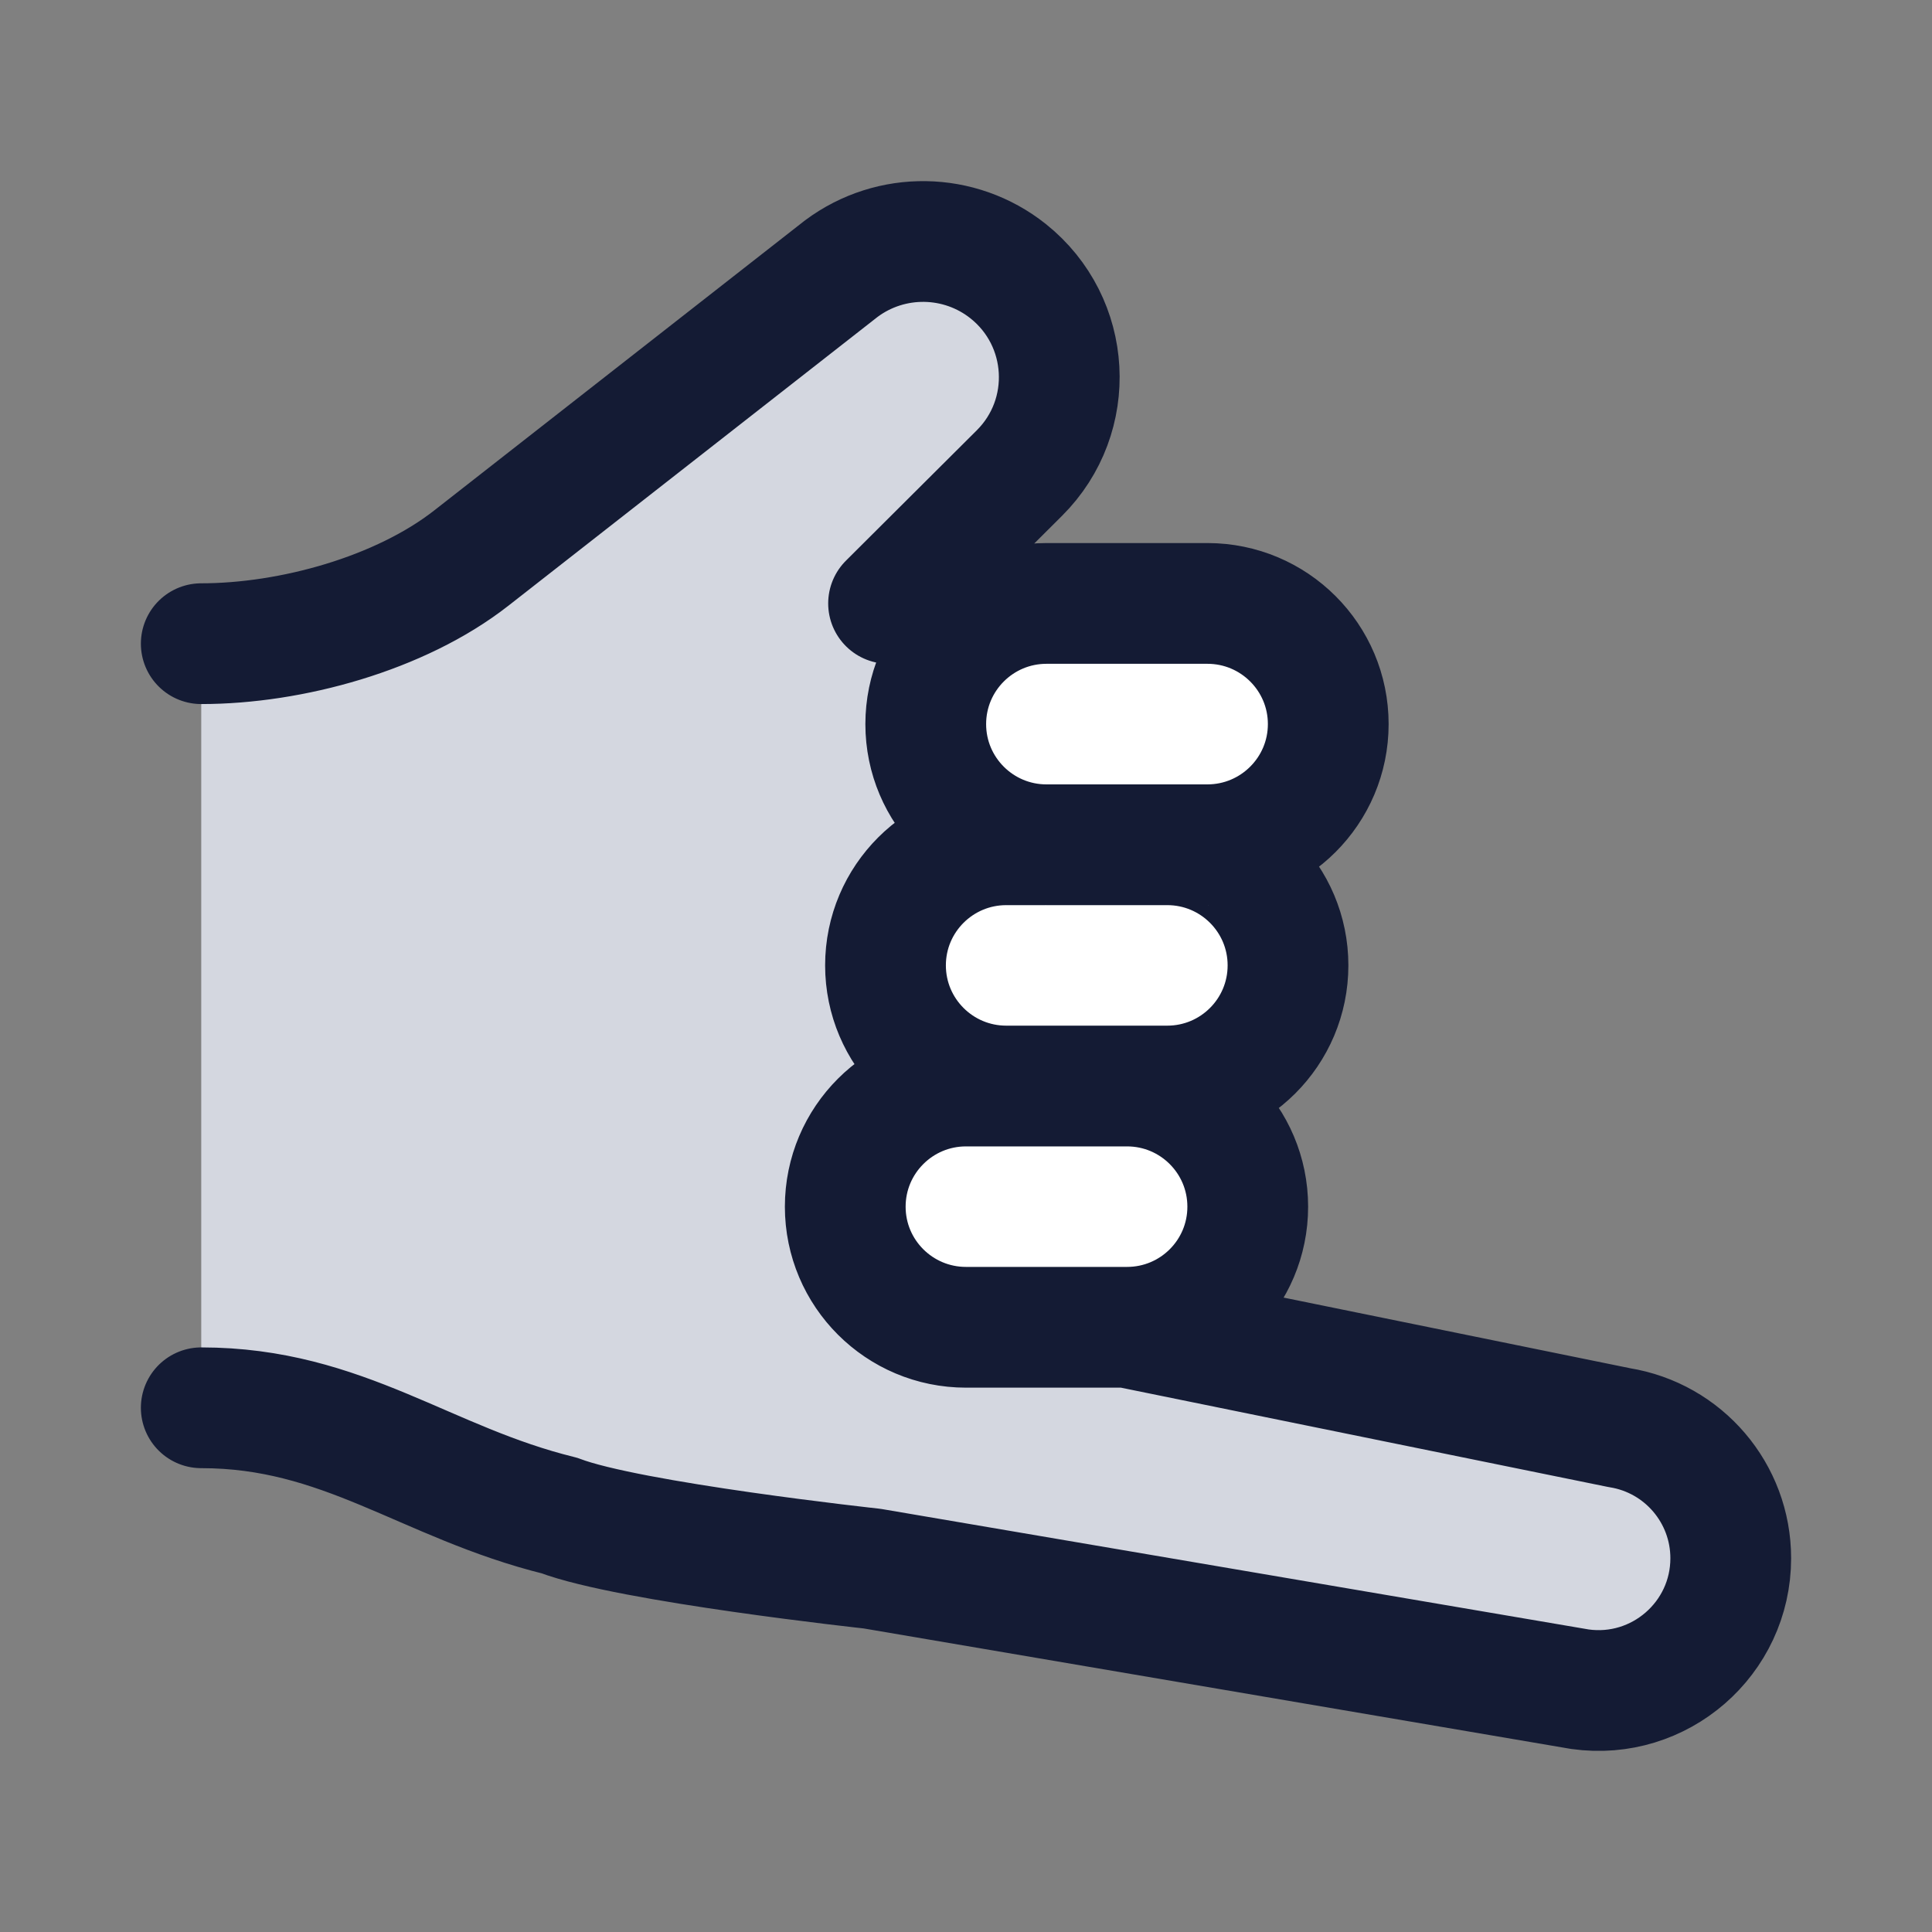 <svg width="24" height="24" viewBox="0 0 24 24" fill="none" xmlns="http://www.w3.org/2000/svg">
<rect x="0" y="0" width="24" height="24" fill="#808080" stroke="none"/>
<path d="M16.499 8.999C16.499 9.826 15.828 10.497 15 10.498L14.627 10.498C15.396 10.562 16 11.206 16 11.991C16 12.819 15.328 13.49 14.5 13.49H14C14.828 13.49 15.5 14.161 15.5 14.988C15.5 15.816 14.828 16.487 14 16.487H12C11.172 16.487 10.5 15.816 10.5 14.988C10.5 14.161 11.172 13.49 12 13.49H12.5C11.671 13.49 11 12.819 11 11.991C11 11.163 11.672 10.492 12.5 10.492L12.873 10.492C12.104 10.428 11.5 9.784 11.5 8.999C11.5 8.615 11.645 8.265 11.882 8C12.157 7.693 12.556 7.5 13 7.5L14.999 7.5C15.828 7.5 16.499 8.171 16.499 8.999Z" fill="white"/>
<path d="M6.95 18.827C7.816 19.158 10.833 19.486 10.833 19.486L19.627 20.984C20.616 21.123 21.5 20.355 21.5 19.357C21.5 18.55 20.914 17.863 20.117 17.735L14.198 16.529C14.066 16.502 13.933 16.488 13.799 16.488H12C11.172 16.488 10.5 15.818 10.5 14.99C10.5 14.162 11.172 13.491 12 13.491H12.5C11.672 13.491 11 12.82 11 11.992C11 11.165 11.672 10.494 12.5 10.494L13 10.494C12.172 10.494 11.5 9.823 11.5 8.995C11.5 8.611 11.645 8.261 11.882 7.996L11.038 7.496L12.663 5.877C13.376 5.167 13.311 3.997 12.524 3.369C11.921 2.889 11.069 2.876 10.451 3.337L5.853 6.934C4.973 7.622 3.617 7.996 2.5 7.996V17.488C4.267 17.488 5.288 18.418 6.95 18.827Z" fill="#D4D7E0"/>
<path d="M14 16.488C14.829 16.488 15.5 15.818 15.5 14.99C15.5 14.162 14.829 13.491 14 13.491M14 16.488L20.117 17.735C20.914 17.863 21.5 18.55 21.5 19.357C21.5 20.355 20.616 21.123 19.627 20.984L10.833 19.486C10.833 19.486 7.816 19.158 6.95 18.827C5.288 18.418 4.267 17.488 2.5 17.488M14 16.488H12C11.172 16.488 10.5 15.818 10.5 14.99C10.5 14.162 11.172 13.491 12 13.491H12.5M15 10.494C15.828 10.493 16.5 9.822 16.5 8.995C16.5 8.167 15.828 7.496 14.999 7.496L13 7.496C12.172 7.496 11.5 8.167 11.5 8.995C11.5 9.823 12.172 10.494 13 10.494M15 10.494L13 10.494M15 10.494H14.5C15.329 10.494 16 11.165 16 11.992C16 12.82 15.329 13.491 14.5 13.491H12.5M13 10.494L12.5 10.494C11.672 10.494 11 11.165 11 11.992C11 12.82 11.672 13.491 12.5 13.491M11.038 7.496L12.663 5.877C13.376 5.167 13.311 3.997 12.524 3.369C11.921 2.889 11.069 2.876 10.451 3.337L5.853 6.934C4.973 7.622 3.617 7.996 2.5 7.996" stroke="#141B34" stroke-width="1.5" stroke-linecap="round" stroke-linejoin="round"/>
</svg>
